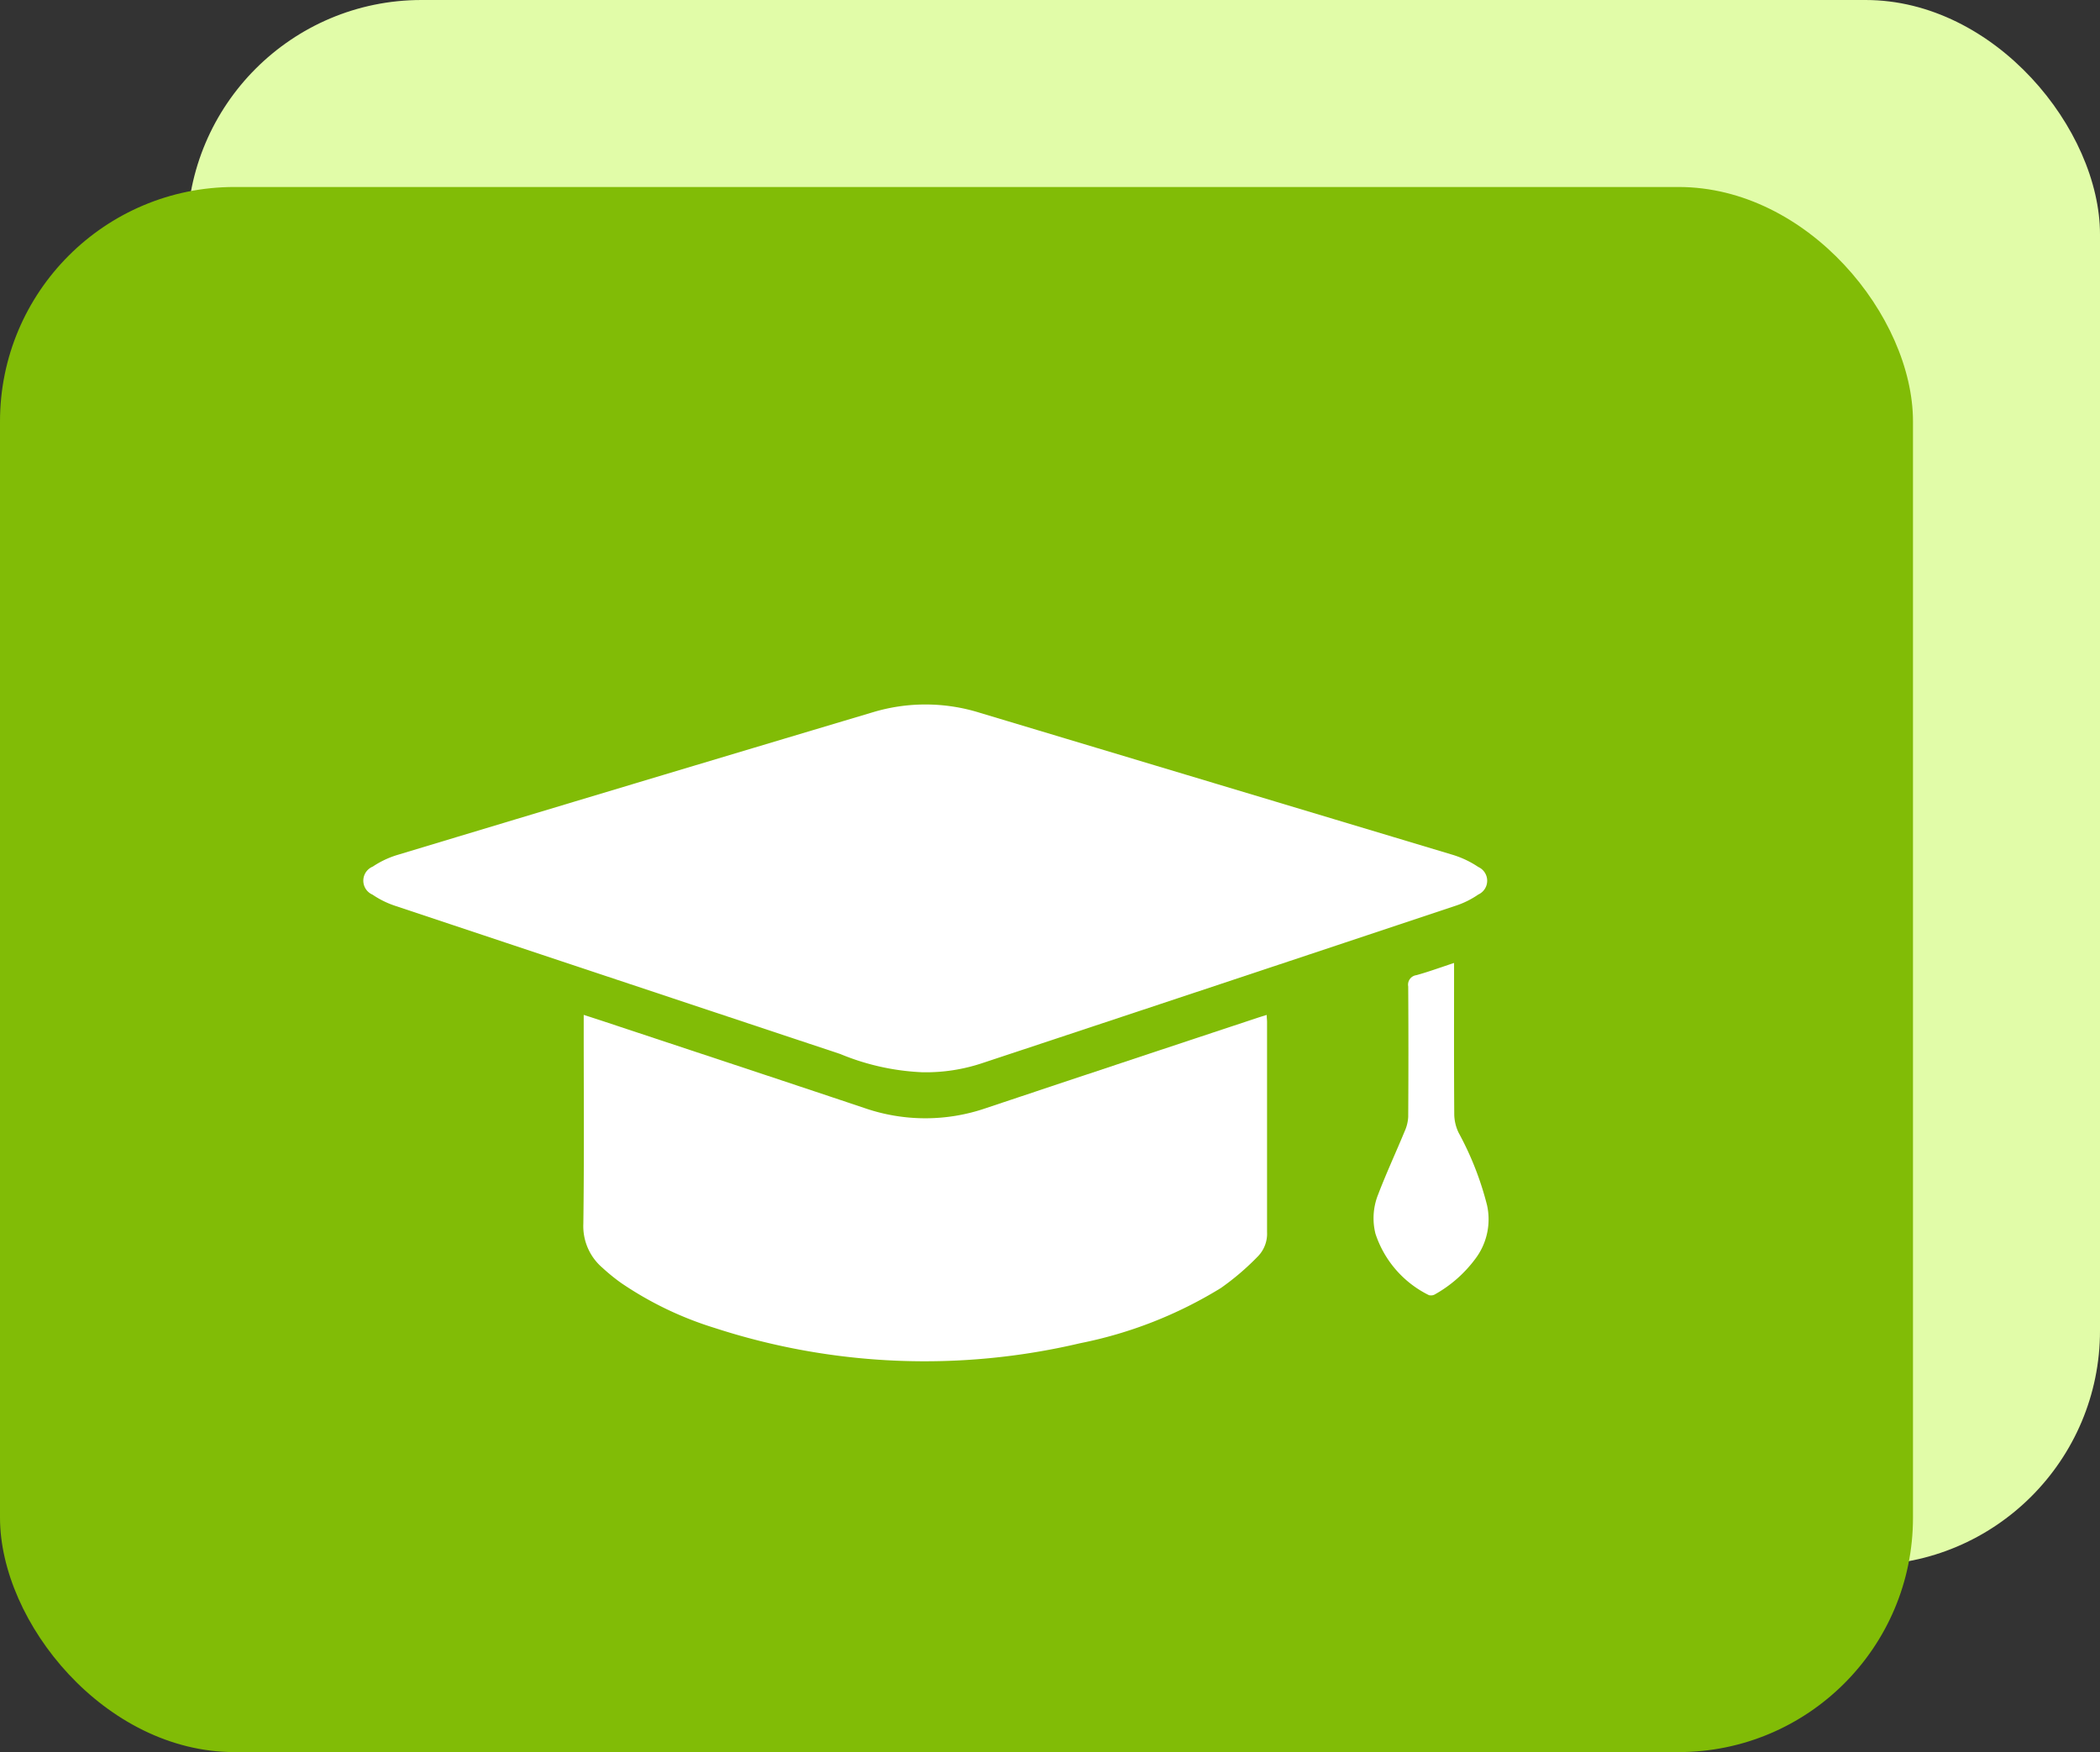 <svg xmlns="http://www.w3.org/2000/svg" width="67.373" height="56.219" viewBox="0 0 67.373 56.219">
  <rect x="0" y="0" width="67.373" height="56.219" fill="#333333" stroke="none"/>
  <g id="Group_44598" data-name="Group 44598" transform="translate(-933.313 -1306)">
    <g id="Group_44590" data-name="Group 44590">
      <rect id="Rectangle_9106" data-name="Rectangle 9106" width="61.373" height="50.22" rx="7.523" transform="translate(939.313 1306)" fill="#e1fca8"/>
      <rect id="Rectangle_123" data-name="Rectangle 123" width="61.373" height="50.219" rx="7.523" transform="translate(933.313 1312)" fill="#81bc06"/>
    </g>
    <g id="Group_44272" data-name="Group 44272" transform="translate(945.973 1328.607)">
      <path id="Path_7421" data-name="Path 7421" d="M802.085,200.532a7.721,7.721,0,0,1-2.63-.586q-7.135-2.372-14.269-4.751a2.919,2.919,0,0,1-.736-.362.488.488,0,0,1,.009-.9,2.952,2.952,0,0,1,.787-.373q7.62-2.3,15.245-4.576a5.843,5.843,0,0,1,3.433.011q7.585,2.278,15.17,4.557a3.088,3.088,0,0,1,.833.394.485.485,0,0,1,0,.883,2.833,2.833,0,0,1-.711.355q-7.586,2.53-15.176,5.046A5.71,5.71,0,0,1,802.085,200.532Z" transform="translate(-785.159 -188.734)" fill="#fff"/>
      <path id="Path_7422" data-name="Path 7422" d="M872.4,282.3c0,.1.01.162.01.222q0,3.371,0,6.742a1.04,1.04,0,0,1-.289.778,8.285,8.285,0,0,1-1.189,1.018,13.7,13.7,0,0,1-4.516,1.773,21.755,21.755,0,0,1-11.717-.486,11.181,11.181,0,0,1-3.012-1.447,6.2,6.2,0,0,1-.6-.488,1.755,1.755,0,0,1-.612-1.41c.029-2.118.011-4.236.012-6.354v-.35c.24.078.449.145.657.214,2.782.924,5.566,1.842,8.346,2.774a5.97,5.97,0,0,0,3.9.005q4.342-1.451,8.688-2.89C872.176,282.368,872.273,282.339,872.4,282.3Z" transform="translate(-844.42 -272.341)" fill="#fff"/>
      <path id="Path_7423" data-name="Path 7423" d="M1081.877,266.643v.347c0,1.507-.005,3.013.006,4.52a1.4,1.4,0,0,0,.142.584,9.928,9.928,0,0,1,.91,2.323,2.1,2.1,0,0,1-.386,1.733,4.118,4.118,0,0,1-1.27,1.118.259.259,0,0,1-.209.034,3.368,3.368,0,0,1-1.715-1.971,2.044,2.044,0,0,1,.09-1.269c.26-.681.569-1.344.847-2.018a1.283,1.283,0,0,0,.114-.464q.013-2.092,0-4.184a.307.307,0,0,1,.262-.361C1081.062,266.926,1081.447,266.785,1081.877,266.643Z" transform="translate(-1047.887 -258.352)" fill="#fff"/>
    </g>
  </g>
</svg>

